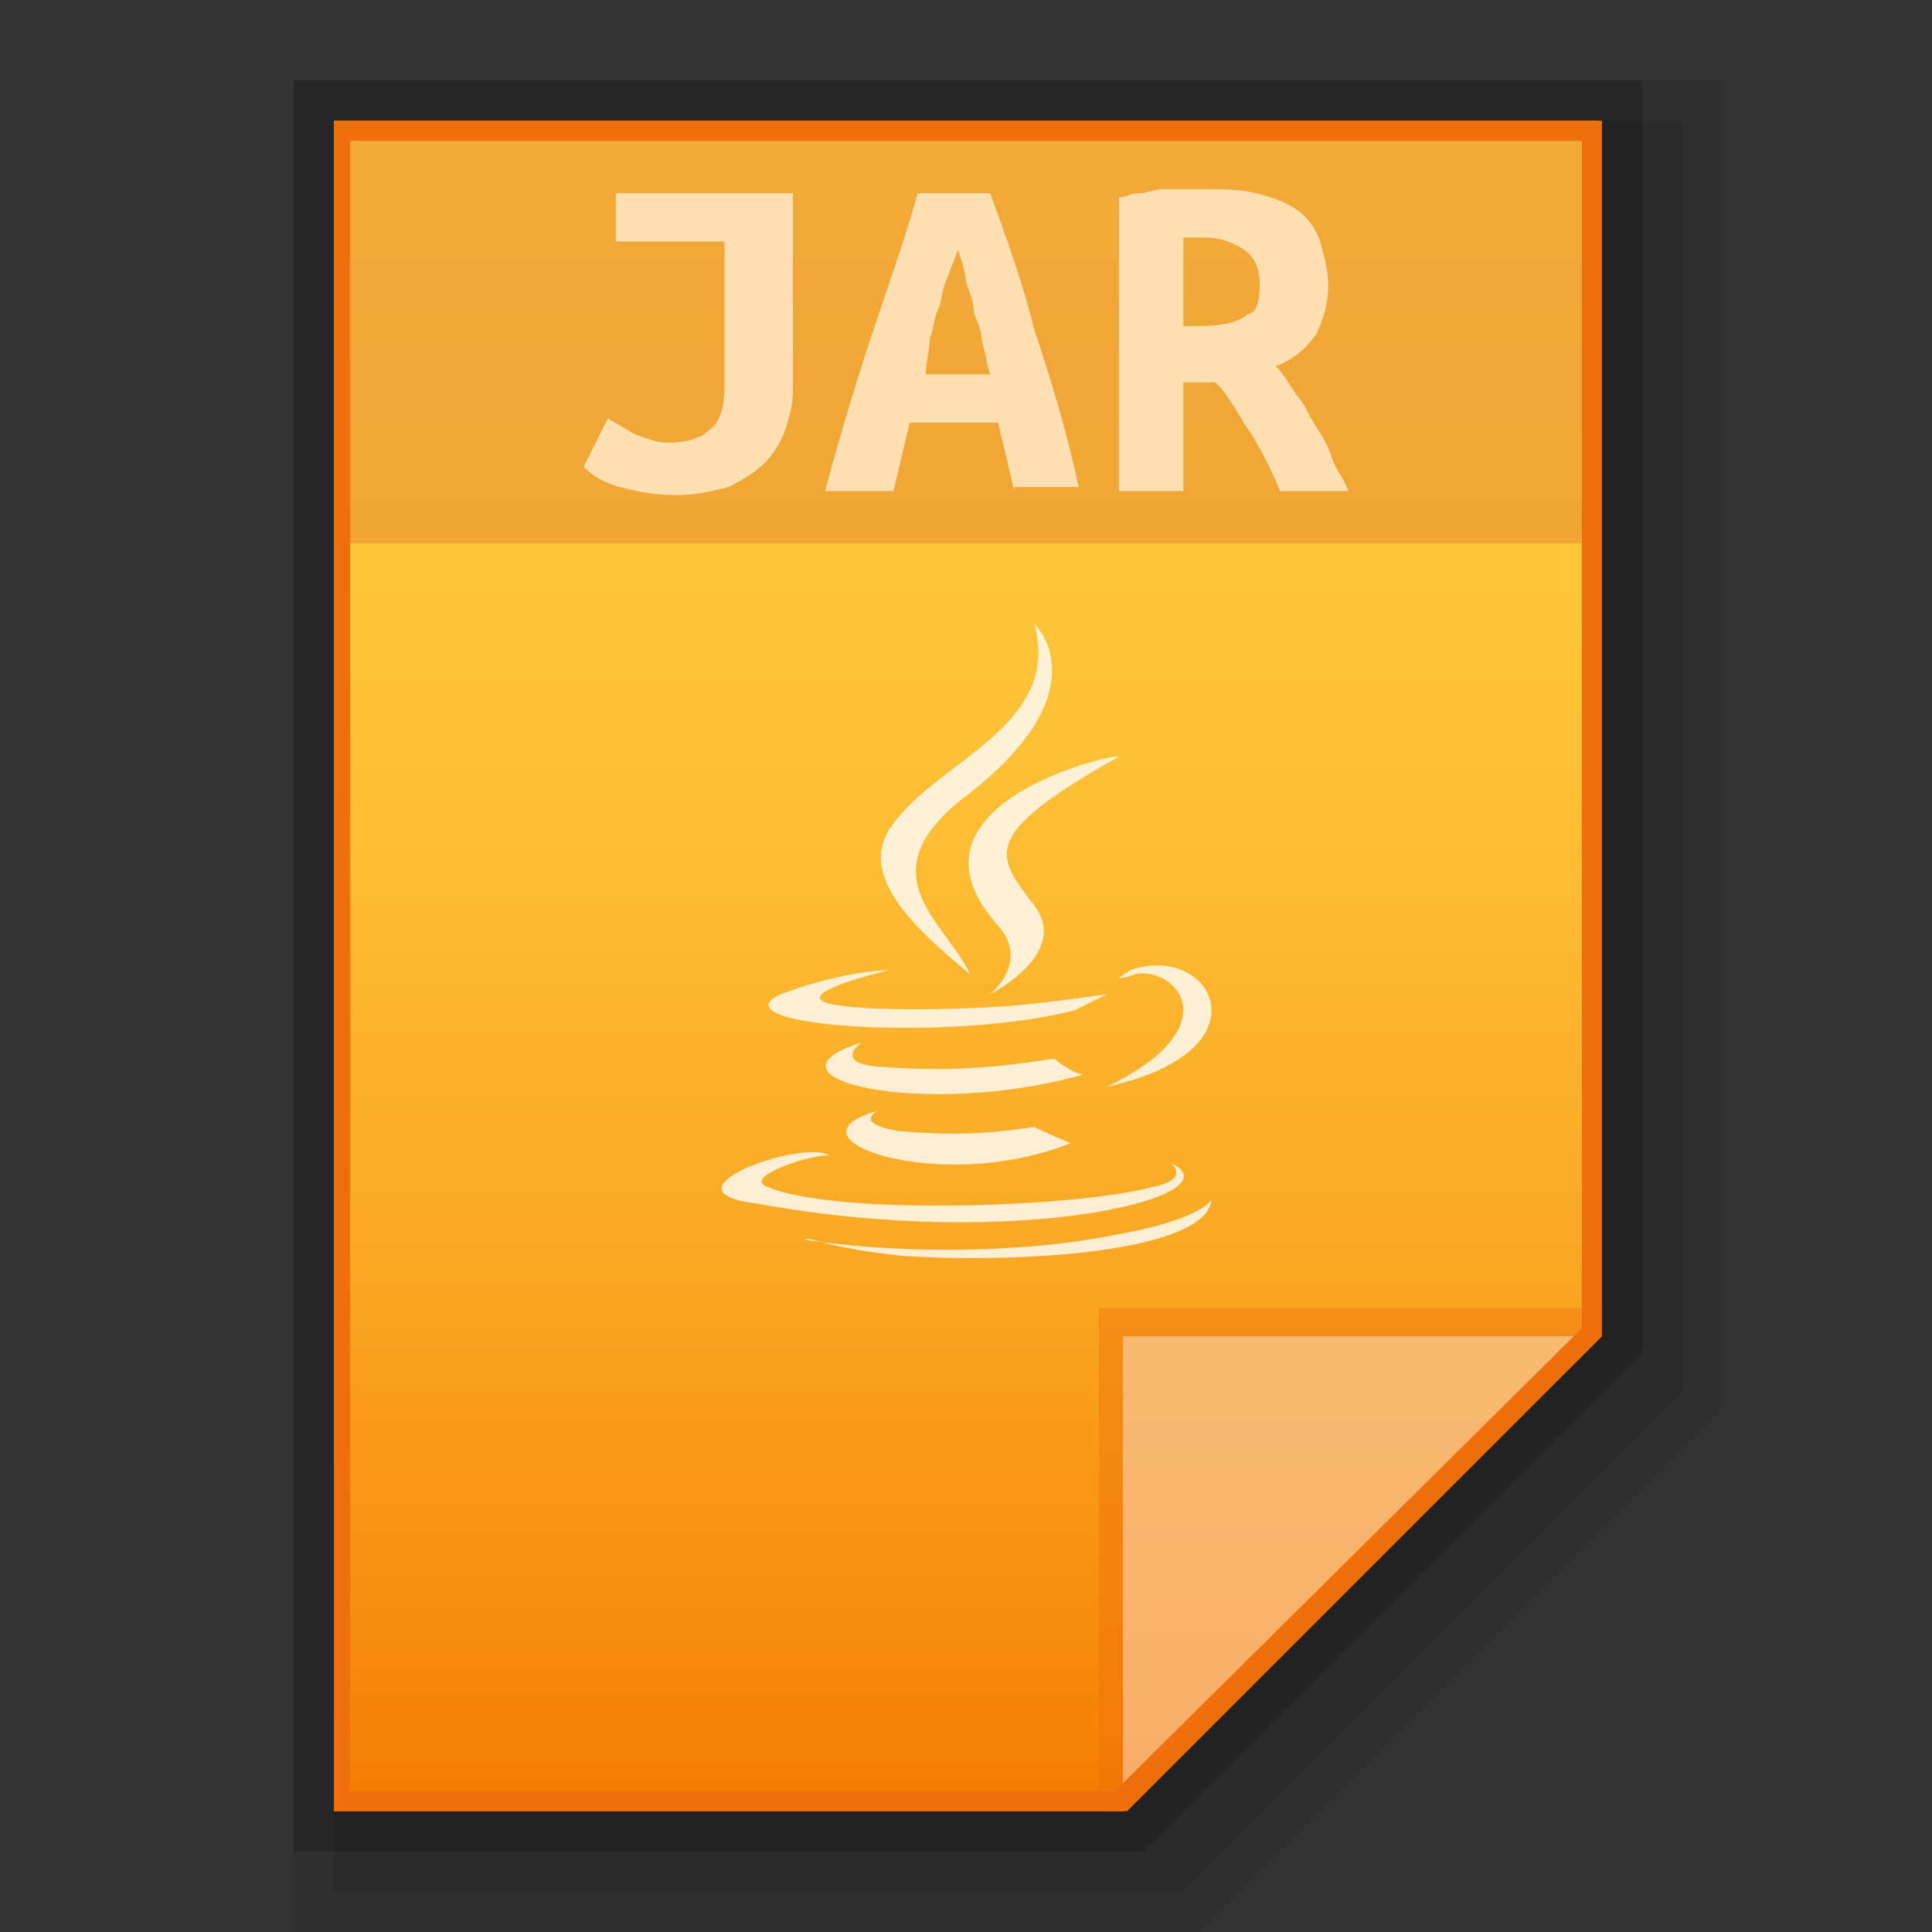 <?xml version="1.0" encoding="utf-8"?>
<!-- Generator: Adobe Illustrator 21.0.0, SVG Export Plug-In . SVG Version: 6.00 Build 0)  -->
<svg version="1.1" id="图层_1" xmlns="http://www.w3.org/2000/svg" xmlns:xlink="http://www.w3.org/1999/xlink" x="0px" y="0px"
	 viewBox="0 0 48 48" style="enable-background:new 0 0 48 48;" xml:space="preserve">
<rect x="0" y="0" width="48" height="48" fill="#333333" stroke="none"/>
<style type="text/css">
	.st0{opacity:0.2;enable-background:new    ;}
	.st1{opacity:0.08;enable-background:new    ;}
	.st2{opacity:0.1;enable-background:new    ;}
	.st3{fill:url(#SVGID_1_);}
	.st4{fill:#EE6F0B;fill-opacity:0.392;}
	.st5{fill:#FFFFFF;fill-opacity:0.392;}
	.st6{fill:#B71C1C;fill-opacity:0.196;}
	.st7{fill:#FFE0B2;}
	.st8{opacity:0.8;}
	.st9{fill:#FFFFFF;}
	.st10{fill:#EE6F0B;}
</style>
<g id="surface1">
	<polygon class="st0" points="7.3,46 7.3,2 40.8,2 40.8,33.6 28.4,46 	"/>
	<polygon class="st1" points="7.3,48 7.3,2 42.8,2 42.8,35 29.8,48 	"/>
	<polygon class="st2" points="8.3,47 8.3,3 41.8,3 41.8,34.6 29.4,47 	"/>
	<g>
		
			<linearGradient id="SVGID_1_" gradientUnits="userSpaceOnUse" x1="315.201" y1="-3225.932" x2="315.201" y2="-3183.932" gradientTransform="matrix(1 0 0 -1 -291.201 -3180.932)">
			<stop  offset="0" style="stop-color:#F57C00"/>
			<stop  offset="0.099" style="stop-color:#F78B0C"/>
			<stop  offset="0.329" style="stop-color:#FAA823"/>
			<stop  offset="0.558" style="stop-color:#FDBC33"/>
			<stop  offset="0.783" style="stop-color:#FEC93D"/>
			<stop  offset="1" style="stop-color:#FFCD40"/>
		</linearGradient>
		<path class="st3" d="M27.9,45l11.8-11.8V3H8.3v42H27.9z"/>
		<polygon class="st4" points="27.3,32.5 27.3,45 27.9,45 39.8,33.2 39.8,32.5 		"/>
		<path class="st5" d="M27.9,33.2h11.8L27.9,45V33.2z"/>
		<g>
			<path class="st6" d="M8.3,3v10.5h31.5V3H8.3z"/>
			<g>
				<path class="st7" d="M19.7,9.7c0,0.4-0.1,0.7-0.2,1s-0.3,0.6-0.5,0.8s-0.5,0.4-0.9,0.6c-0.4,0.1-0.8,0.2-1.3,0.2
					c-0.6,0-1-0.1-1.4-0.2c-0.4-0.1-0.7-0.3-0.9-0.5l0.6-1.2c0.2,0.1,0.5,0.3,0.7,0.4c0.3,0.1,0.5,0.2,0.8,0.2c0.4,0,0.8-0.1,1-0.3
					c0.3-0.2,0.4-0.6,0.4-1.1V6h-2.7V4.8h4.4L19.7,9.7"/>
				<path class="st7" d="M25.2,12.2l-0.4-1.7h-2.2l-0.4,1.7h-1.7c0.4-1.5,0.8-2.8,1.2-4c0.4-1.2,0.8-2.3,1.1-3.4h1.8
					C25,5.9,25.4,7,25.7,8.2c0.4,1.2,0.8,2.5,1.1,3.9h-1.6 M23.8,6.2c-0.1,0.3-0.2,0.5-0.3,0.8c-0.1,0.2-0.1,0.5-0.2,0.7
					s-0.1,0.5-0.2,0.7C23.1,8.7,23,9,23,9.3h1.6c-0.1-0.3-0.1-0.5-0.2-0.8c0-0.2-0.1-0.5-0.2-0.7c0-0.3-0.1-0.5-0.2-0.8
					C24,6.8,23.9,6.5,23.8,6.2"/>
				<path class="st7" d="M29.9,4.7c0.5,0,0.9,0,1.3,0.1s0.7,0.2,1,0.4c0.3,0.2,0.5,0.5,0.6,0.8C32.9,6.4,33,6.7,33,7.1
					s-0.1,0.8-0.3,1.2c-0.2,0.3-0.5,0.6-1,0.8c0.2,0.2,0.3,0.4,0.5,0.7c0.2,0.2,0.3,0.5,0.5,0.8s0.3,0.5,0.4,0.8
					c0.1,0.3,0.3,0.5,0.4,0.8h-1.7c-0.2-0.5-0.4-0.9-0.7-1.4c-0.3-0.4-0.5-0.9-0.9-1.3h-0.8v2.7h-1.6V4.9c0.2,0,0.3-0.1,0.5-0.1
					s0.4-0.1,0.6-0.1s0.4,0,0.6,0C29.6,4.7,29.8,4.7,29.9,4.7 M31.3,7.1c0-0.4-0.1-0.7-0.4-0.9c-0.3-0.2-0.6-0.3-1-0.3
					c-0.1,0-0.1,0-0.2,0s-0.2,0-0.3,0v2.2h0.4c0.6,0,1-0.1,1.2-0.3C31.2,7.8,31.3,7.5,31.3,7.1"/>
			</g>
			<g class="st8">
				<path class="st9" d="M21.8,27.6c0,0-0.6,0.3,0.5,0.5c1.3,0.1,2,0.1,3.4-0.1c0,0,0.4,0.2,0.9,0.4C23.4,29.7,19.3,28.3,21.8,27.6"
					/>
				<path class="st9" d="M21.4,25.9c0,0-0.7,0.5,0.4,0.6c1.4,0.1,2.5,0.1,4.4-0.2c0,0,0.3,0.3,0.7,0.4C23,27.8,18.6,26.8,21.4,25.9"
					/>
				<path class="st9" d="M24.8,23c0.8,0.9-0.2,1.7-0.2,1.7s2-1,1.1-2.2s-1.5-1.7,2.1-3.7C27.7,18.7,22.1,20,24.8,23"/>
				<path class="st9" d="M29.1,28.9c0,0,0.5,0.4-0.5,0.6c-1.9,0.5-7.8,0.7-9.5,0c-0.6-0.2,0.5-0.6,0.9-0.7s0.6-0.1,0.6-0.1
					c-0.7-0.4-4.3,0.9-1.8,1.2C25.3,31.1,30.8,29.7,29.1,28.9"/>
				<path class="st9" d="M22.1,24.1c0,0-3,0.7-1.1,0.9c0.8,0.1,2.5,0.1,4,0c1.2-0.1,2.5-0.3,2.5-0.3s-0.4,0.2-0.8,0.4
					c-3.1,0.8-9,0.4-7.3-0.4C21,24.1,22.1,24.1,22.1,24.1"/>
				<path class="st9" d="M27.5,27c3.1-1.5,1.7-3,0.7-2.8c-0.2,0.1-0.4,0.1-0.4,0.1s0.1-0.1,0.3-0.2C30.1,23.4,31.6,26.1,27.5,27
					C27.5,27.1,27.5,27,27.5,27"/>
				<path class="st9" d="M25.7,15.5c0,0,1.7,1.6-1.6,4.2c-2.7,2-0.6,3.2,0,4.5c-1.6-1.3-2.7-2.5-2-3.6
					C23.2,18.9,26.4,18.1,25.7,15.5"/>
				<path class="st9" d="M22.4,31.2c3,0.2,7.6-0.1,7.7-1.4c0,0-0.2,0.5-2.5,0.9c-2.6,0.5-5.7,0.4-7.6,0.1
					C20.1,30.7,20.5,31,22.4,31.2"/>
			</g>
		</g>
		<g>
			<path class="st10" d="M39.3,3.5V33L27.7,44.5h-9h-10v-41H39.3 M39.8,3H8.3v42h10.5H28l11.8-11.8V3L39.8,3z"/>
		</g>
	</g>
</g>
</svg>
